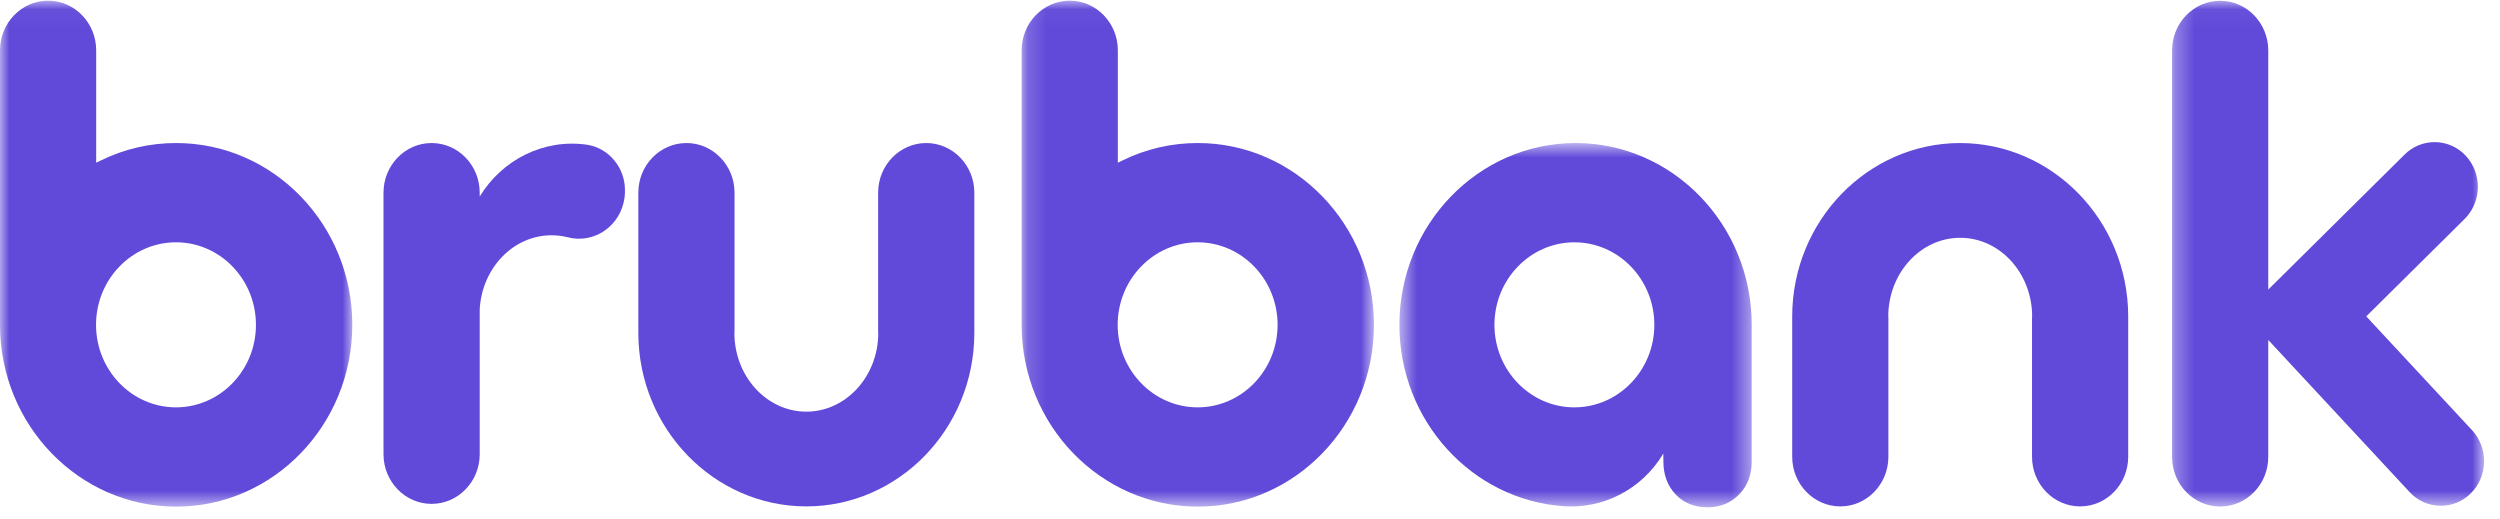 <svg width="135" height="28" viewBox="0 0 135 28" fill="none" xmlns="http://www.w3.org/2000/svg">
<g clip-path="url(#clip0_1061_31207)">
<mask id="mask0_1061_31207" style="mask-type:alpha" maskUnits="userSpaceOnUse" x="0" y="0" width="20" height="28">
<path d="M0 0.036H19.024V27.358H0V0.036Z" fill="white"/>
</mask>
<g mask="url(#mask0_1061_31207)">
<path fill-rule="evenodd" clip-rule="evenodd" d="M9.503 21.997C7.123 21.997 5.186 19.998 5.186 17.541C5.186 15.083 7.123 13.084 9.504 13.084C11.885 13.084 13.821 15.083 13.821 17.541C13.821 19.998 11.885 21.997 9.504 21.997H9.503ZM9.512 7.724C8.087 7.724 6.714 8.042 5.435 8.669L5.194 8.787V2.716C5.194 1.238 4.029 0.036 2.598 0.036C1.165 0.036 0 1.238 0 2.716V17.55C0.004 22.959 4.272 27.358 9.512 27.358C14.758 27.358 19.024 22.954 19.024 17.541C19.024 12.128 14.758 7.724 9.513 7.724" fill="#614AD9"/>
</g>
<mask id="mask1_1061_31207" style="mask-type:alpha" maskUnits="userSpaceOnUse" x="55" y="0" width="20" height="28">
<path d="M55.169 0.036H74.193V27.358H55.169V0.036Z" fill="white"/>
</mask>
<g mask="url(#mask1_1061_31207)">
<path fill-rule="evenodd" clip-rule="evenodd" d="M64.672 21.997C62.292 21.997 60.355 19.998 60.355 17.541C60.355 15.083 62.292 13.084 64.672 13.084C67.054 13.084 68.99 15.083 68.99 17.541C68.99 19.998 67.054 21.997 64.672 21.997ZM64.681 7.724C63.255 7.724 61.883 8.042 60.604 8.669L60.363 8.787V2.716C60.363 1.238 59.198 0.036 57.767 0.036C56.334 0.036 55.169 1.238 55.169 2.716V17.55C55.173 22.959 59.441 27.358 64.681 27.358C69.926 27.358 74.193 22.954 74.193 17.541C74.193 12.128 69.926 7.724 64.682 7.724" fill="#614AD9"/>
</g>
<path fill-rule="evenodd" clip-rule="evenodd" d="M50.016 7.724C48.585 7.724 47.419 8.926 47.419 10.404V17.975H47.427C47.427 20.321 45.684 22.229 43.542 22.229C41.4 22.229 39.657 20.321 39.657 17.975H39.665V10.404C39.665 8.926 38.499 7.724 37.068 7.724C35.635 7.724 34.47 8.926 34.47 10.404V17.983C34.475 23.143 38.544 27.341 43.541 27.346C48.541 27.341 52.61 23.143 52.614 17.983V10.404C52.614 8.926 51.449 7.724 50.016 7.724ZM43.785 27.346H43.731H43.785ZM105.842 7.724H105.898H105.842ZM105.851 7.724C100.853 7.729 96.783 11.927 96.779 17.087V24.665C96.779 26.143 97.945 27.346 99.377 27.346C100.808 27.346 101.973 26.143 101.973 24.665V17.096H101.966C101.966 14.749 103.709 12.841 105.851 12.841C107.994 12.841 109.736 14.749 109.736 17.096H109.729V24.665C109.729 26.143 110.894 27.346 112.326 27.346C113.758 27.346 114.923 26.143 114.923 24.665V17.087C114.919 11.927 110.85 7.73 105.851 7.725" fill="#614AD9"/>
<mask id="mask2_1061_31207" style="mask-type:alpha" maskUnits="userSpaceOnUse" x="75" y="7" width="20" height="21">
<path d="M75.567 7.724H94.592V27.395H75.567V7.724Z" fill="white"/>
</mask>
<g mask="url(#mask2_1061_31207)">
<path fill-rule="evenodd" clip-rule="evenodd" d="M85.017 21.998C82.636 21.998 80.7 19.998 80.7 17.541C80.7 15.084 82.636 13.085 85.017 13.085C87.398 13.085 89.334 15.084 89.334 17.541C89.334 19.998 87.398 21.997 85.017 21.997V21.998ZM85.079 7.724C79.834 7.724 75.568 12.127 75.568 17.54C75.568 22.726 79.483 26.985 84.423 27.334C86.523 27.491 88.638 26.467 89.82 24.495L89.824 24.96C89.829 25.655 90.05 26.239 90.482 26.696C90.919 27.16 91.499 27.394 92.208 27.394C92.892 27.394 93.468 27.16 93.916 26.696C94.365 26.234 94.592 25.64 94.592 24.934V17.533C94.588 12.124 90.32 7.724 85.078 7.724" fill="#614AD9"/>
</g>
<mask id="mask3_1061_31207" style="mask-type:alpha" maskUnits="userSpaceOnUse" x="117" y="0" width="18" height="28">
<path d="M117.291 0.043H134.14V27.353H117.291V0.043Z" fill="white"/>
</mask>
<g mask="url(#mask3_1061_31207)">
<path fill-rule="evenodd" clip-rule="evenodd" d="M133.491 23.23L127.778 17.084L133.085 11.827C134.016 10.906 134.047 9.376 133.154 8.415C132.947 8.188 132.694 8.005 132.413 7.878C132.131 7.751 131.826 7.682 131.517 7.675C131.207 7.669 130.9 7.725 130.613 7.84C130.326 7.955 130.066 8.127 129.849 8.345L122.486 15.637V2.724C122.486 1.246 121.321 0.043 119.889 0.043C118.457 0.043 117.291 1.246 117.291 2.724V24.673C117.291 26.151 118.456 27.353 119.889 27.353C121.32 27.353 122.486 26.151 122.486 24.673V18.358L130.117 26.57C130.325 26.798 130.577 26.98 130.858 27.108C131.14 27.235 131.444 27.304 131.754 27.311C132.063 27.318 132.371 27.262 132.658 27.147C132.944 27.032 133.204 26.86 133.422 26.642C134.353 25.721 134.383 24.191 133.491 23.23Z" fill="#614AD9"/>
</g>
<path fill-rule="evenodd" clip-rule="evenodd" d="M31.707 7.816C29.353 7.475 27.102 8.638 25.904 10.614V10.404C25.904 8.926 24.739 7.724 23.307 7.724C21.875 7.724 20.709 8.926 20.709 10.404V24.529C20.709 26.008 21.875 27.209 23.307 27.209C24.738 27.209 25.904 26.008 25.904 24.529V16.707C26.023 14.478 27.717 12.705 29.781 12.705C30.075 12.705 30.361 12.741 30.636 12.808C31.963 13.167 33.319 12.347 33.666 10.978C33.725 10.742 33.752 10.505 33.748 10.271C33.748 9.028 32.861 7.998 31.707 7.816Z" fill="#614AD9"/>
</g>
<defs>
<clipPath id="clip0_1061_31207">
<rect width="134.167" height="28" fill="white"/>
</clipPath>
</defs>
</svg>
